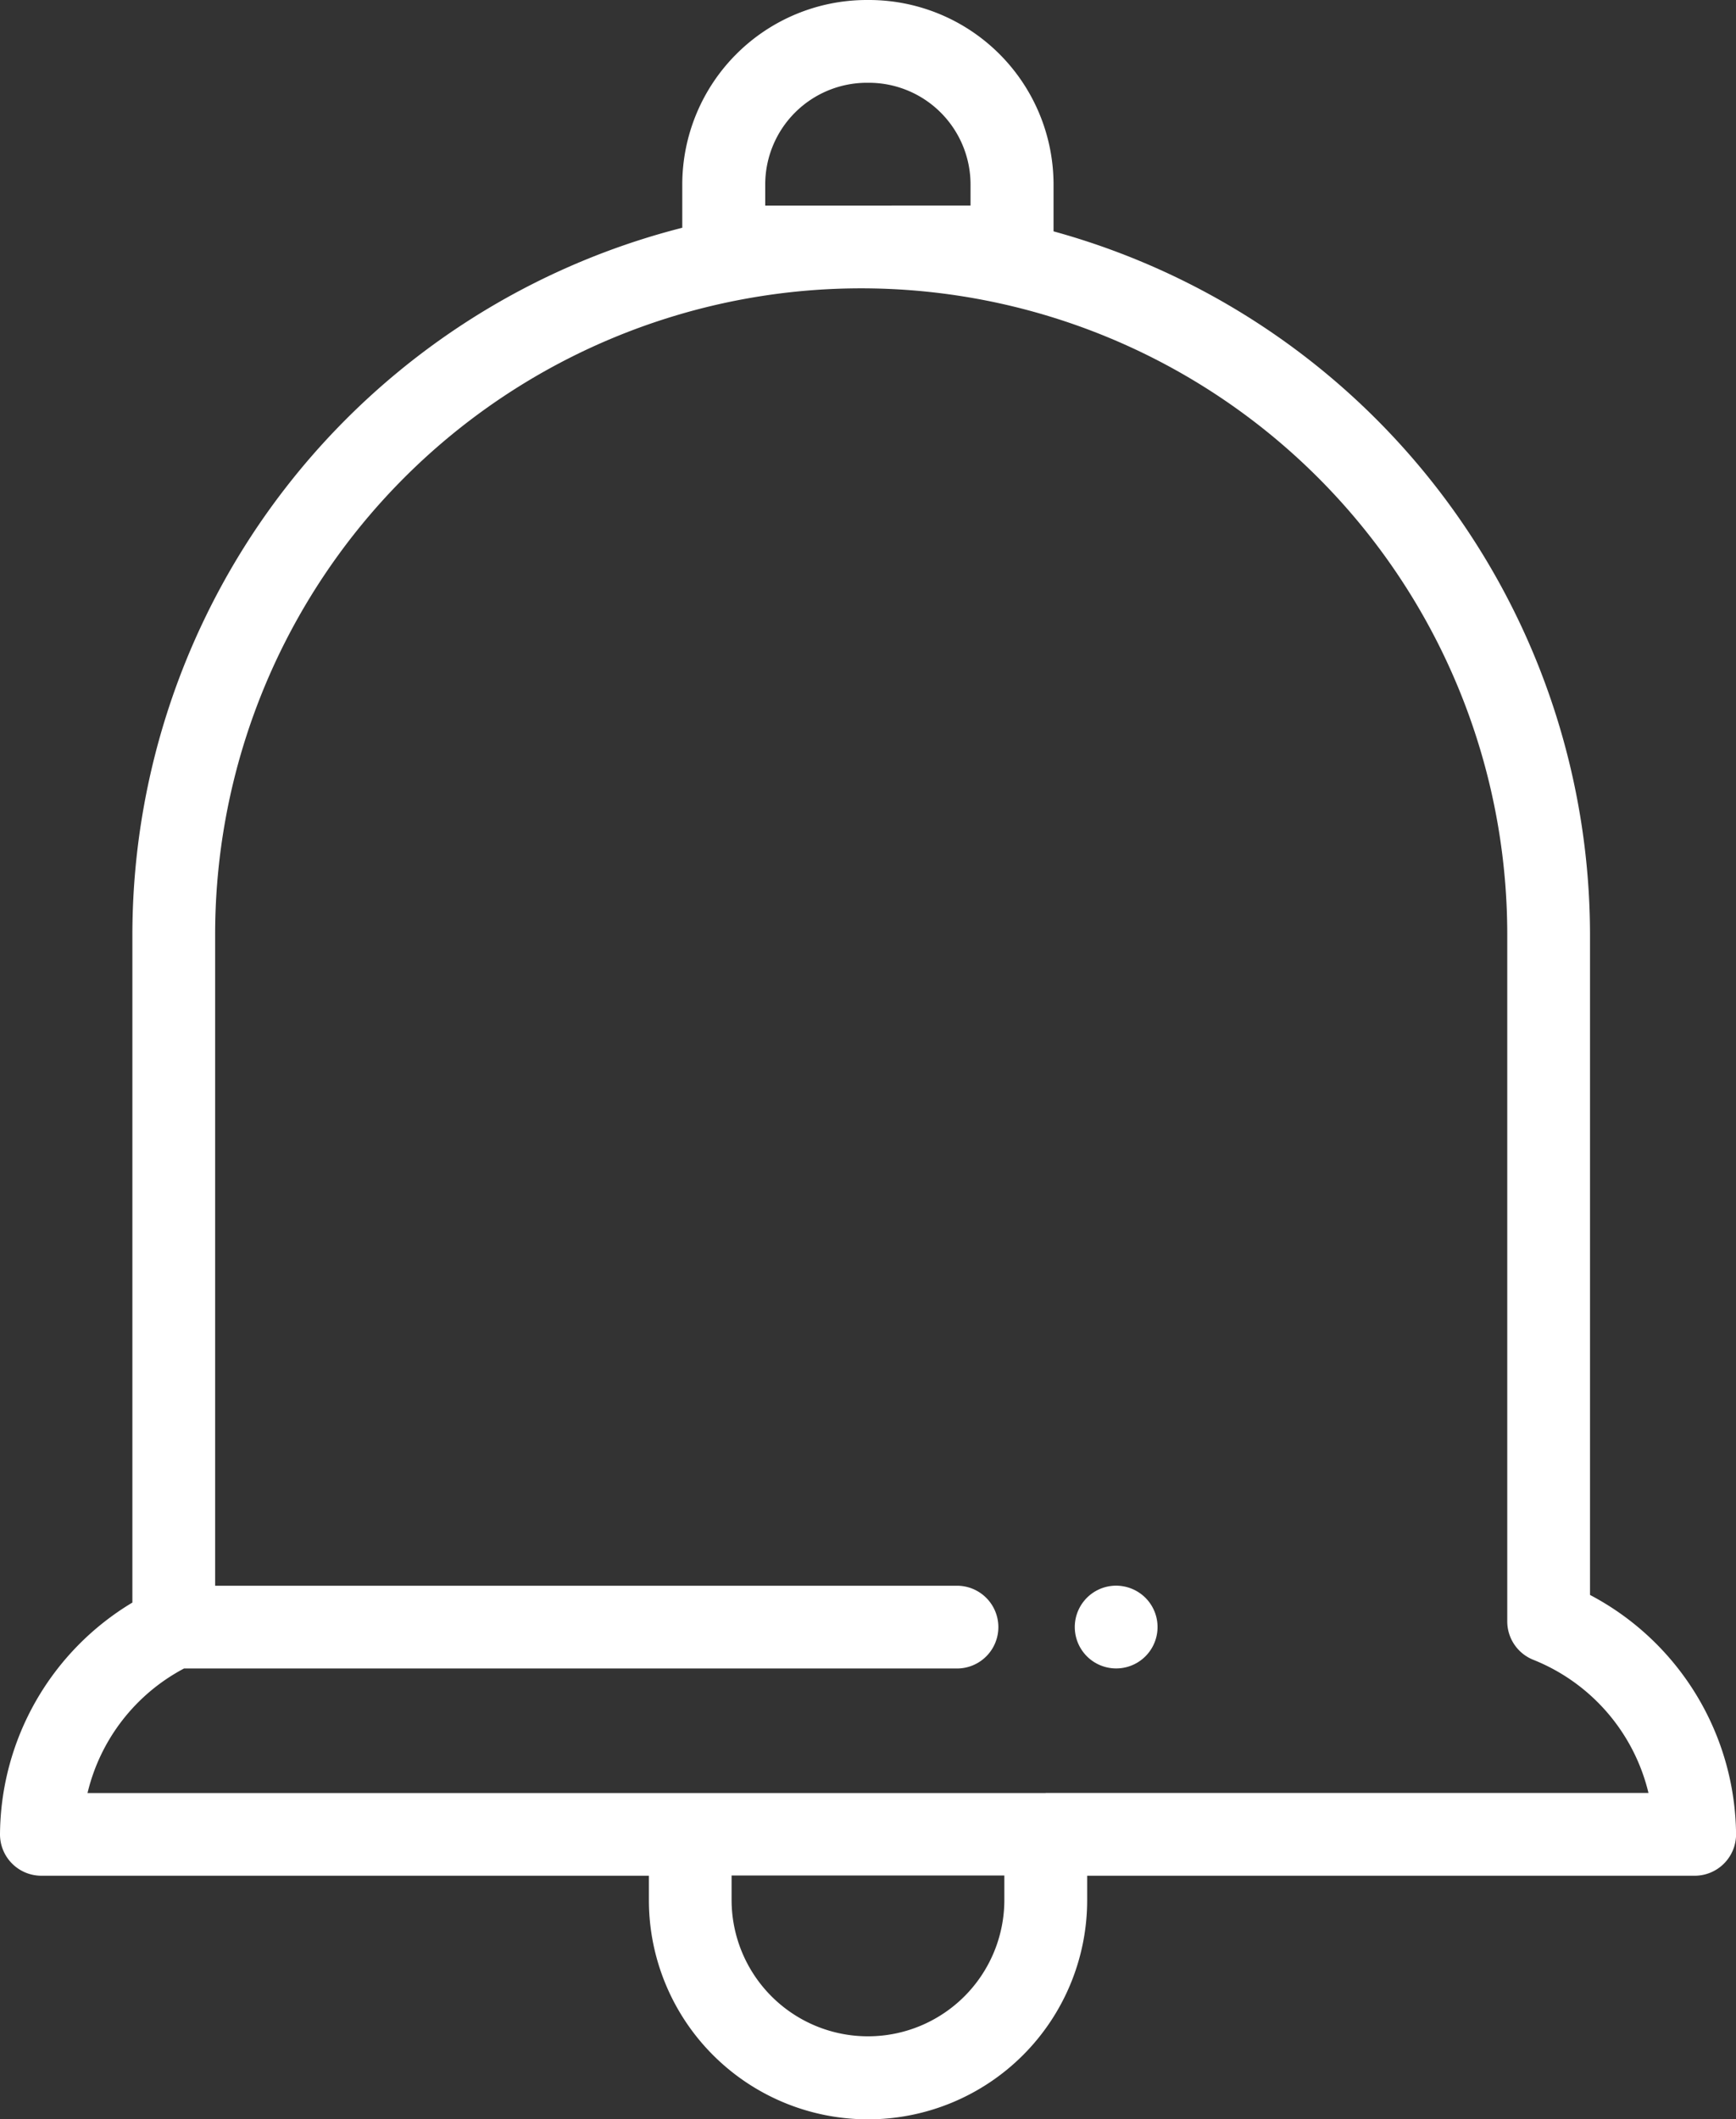 <svg xmlns="http://www.w3.org/2000/svg" viewBox="0 0 28.444 34.714"><rect x="0" y="0" width="28.444" height="34.714" fill="#333333" stroke="none"/><defs><style>.a{fill:#fff;}</style></defs><g transform="translate(-34.335 3)"><g transform="translate(34.335 -3)"><path class="a" d="M26.052,26.128V15.309A11.962,11.962,0,0,0,17.262,3.79V3.021A3.025,3.025,0,0,0,14.24,0H14.2a3.025,3.025,0,0,0-3.021,3.021v.71A11.963,11.963,0,0,0,2.169,15.309V26.253A4.461,4.461,0,0,0,0,30.05a.678.678,0,0,0,.678.678h9.954v.4a3.59,3.59,0,1,0,7.181,0v-.4h9.954a.678.678,0,0,0,.678-.678A4.477,4.477,0,0,0,26.052,26.128ZM12.538,3.368V3.021A1.667,1.667,0,0,1,14.2,1.356h.037a1.667,1.667,0,0,1,1.665,1.665v.346Zm3.918,27.756a2.234,2.234,0,1,1-4.469,0v-.4h4.469Zm.678-1.751H1.434a3.126,3.126,0,0,1,1.581-2.04H15.68a.678.678,0,0,0,0-1.356H3.525V15.309a10.585,10.585,0,1,1,21.171,0V26.561a.678.678,0,0,0,.428.63,3.136,3.136,0,0,1,1.886,2.181H17.134Zm0,0"/><path class="a" d="M260.44,383.121a.678.678,0,1,0,.479.2A.684.684,0,0,0,260.44,383.121Zm0,0" transform="translate(-242.15 -357.145)"/></g></g></svg>